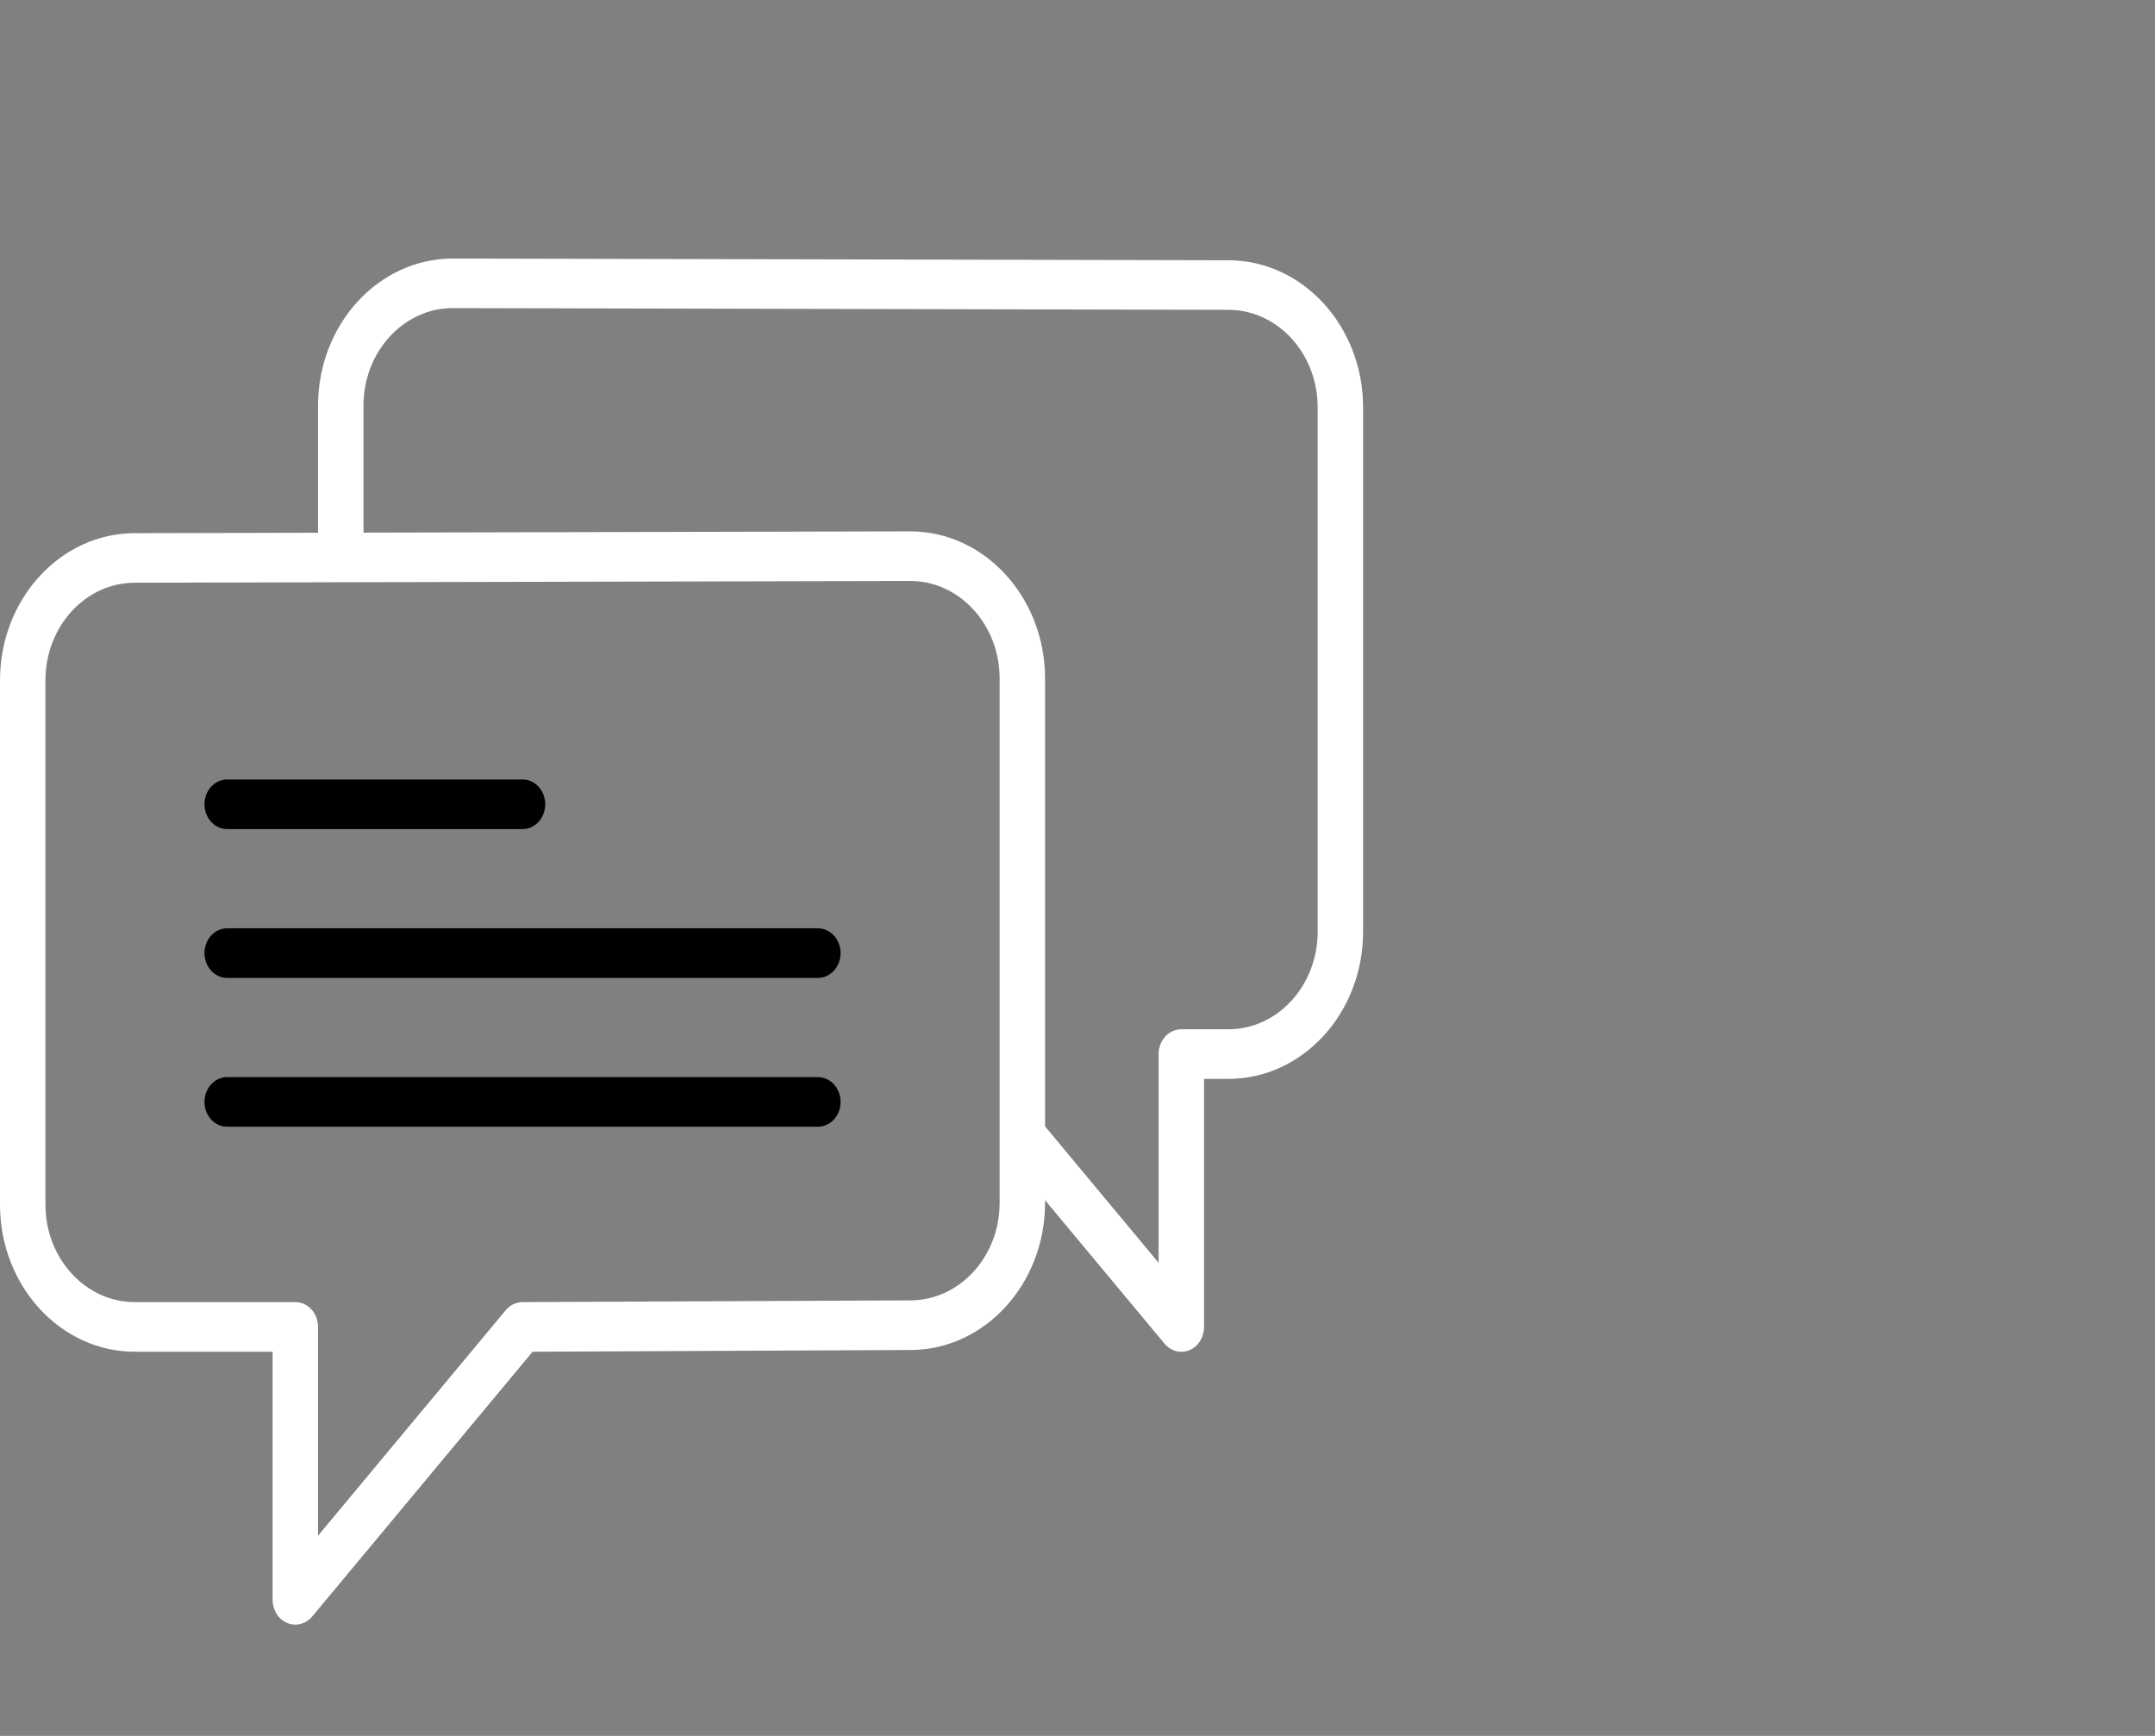 <svg width="36" height="29" viewBox="0 0 36 29" fill="none" xmlns="http://www.w3.org/2000/svg">
<rect x="0" y="0" width="36" height="29" fill="#808080" stroke="none"/>
<path d="M3.795 13.851H8.729C8.939 13.851 9.108 13.665 9.108 13.436C9.108 13.207 8.939 13.022 8.729 13.022H3.795C3.585 13.022 3.416 13.207 3.416 13.436C3.416 13.665 3.585 13.851 3.795 13.851Z" fill="black"/>
<path d="M13.663 15.508H3.795C3.585 15.508 3.416 15.694 3.416 15.922C3.416 16.151 3.585 16.337 3.795 16.337H13.663C13.873 16.337 14.042 16.151 14.042 15.922C14.042 15.694 13.873 15.508 13.663 15.508Z" fill="black"/>
<path d="M13.663 17.994H3.795C3.585 17.994 3.416 18.18 3.416 18.409C3.416 18.638 3.585 18.823 3.795 18.823H13.663C13.873 18.823 14.042 18.638 14.042 18.409C14.042 18.18 13.873 17.994 13.663 17.994Z" fill="black"/>
<path d="M20.521 4.348L7.564 4.319C6.323 4.319 5.313 5.421 5.313 6.776V8.9L2.251 8.907C1.01 8.907 0 10.009 0 11.364V20.125C0 21.481 1.01 22.582 2.251 22.582H4.554V26.727C4.554 26.898 4.651 27.052 4.797 27.113C4.841 27.132 4.888 27.141 4.934 27.141C5.038 27.141 5.141 27.093 5.215 27.006L8.897 22.582L15.207 22.553C16.448 22.553 17.458 21.451 17.458 20.096V20.05L19.454 22.447C19.527 22.535 19.63 22.583 19.735 22.583C19.781 22.583 19.827 22.574 19.872 22.555C20.018 22.493 20.114 22.34 20.114 22.169V18.024H20.52C21.762 18.024 22.771 16.922 22.771 15.567V6.805C22.771 5.451 21.762 4.348 20.521 4.348ZM16.699 20.096C16.699 20.994 16.03 21.724 15.206 21.724L8.727 21.753C8.621 21.754 8.519 21.803 8.448 21.889L5.313 25.655V22.168C5.313 21.939 5.144 21.753 4.934 21.753H2.251C1.428 21.753 0.759 21.023 0.759 20.125V11.364C0.759 10.466 1.428 9.735 2.251 9.735L5.693 9.727C5.693 9.727 5.693 9.727 5.694 9.727L15.207 9.706C16.03 9.706 16.699 10.436 16.699 11.335V18.977V20.096ZM22.012 15.566C22.012 16.465 21.343 17.195 20.52 17.195H19.735C19.525 17.195 19.355 17.38 19.355 17.609V21.096L17.458 18.817V11.335C17.458 9.98 16.448 8.877 15.207 8.877L6.072 8.898V6.776C6.072 5.878 6.741 5.147 7.563 5.147L20.52 5.176C20.52 5.176 20.52 5.176 20.521 5.176C21.343 5.176 22.012 5.907 22.012 6.805V15.566H22.012Z" fill="white"/>
</svg>
